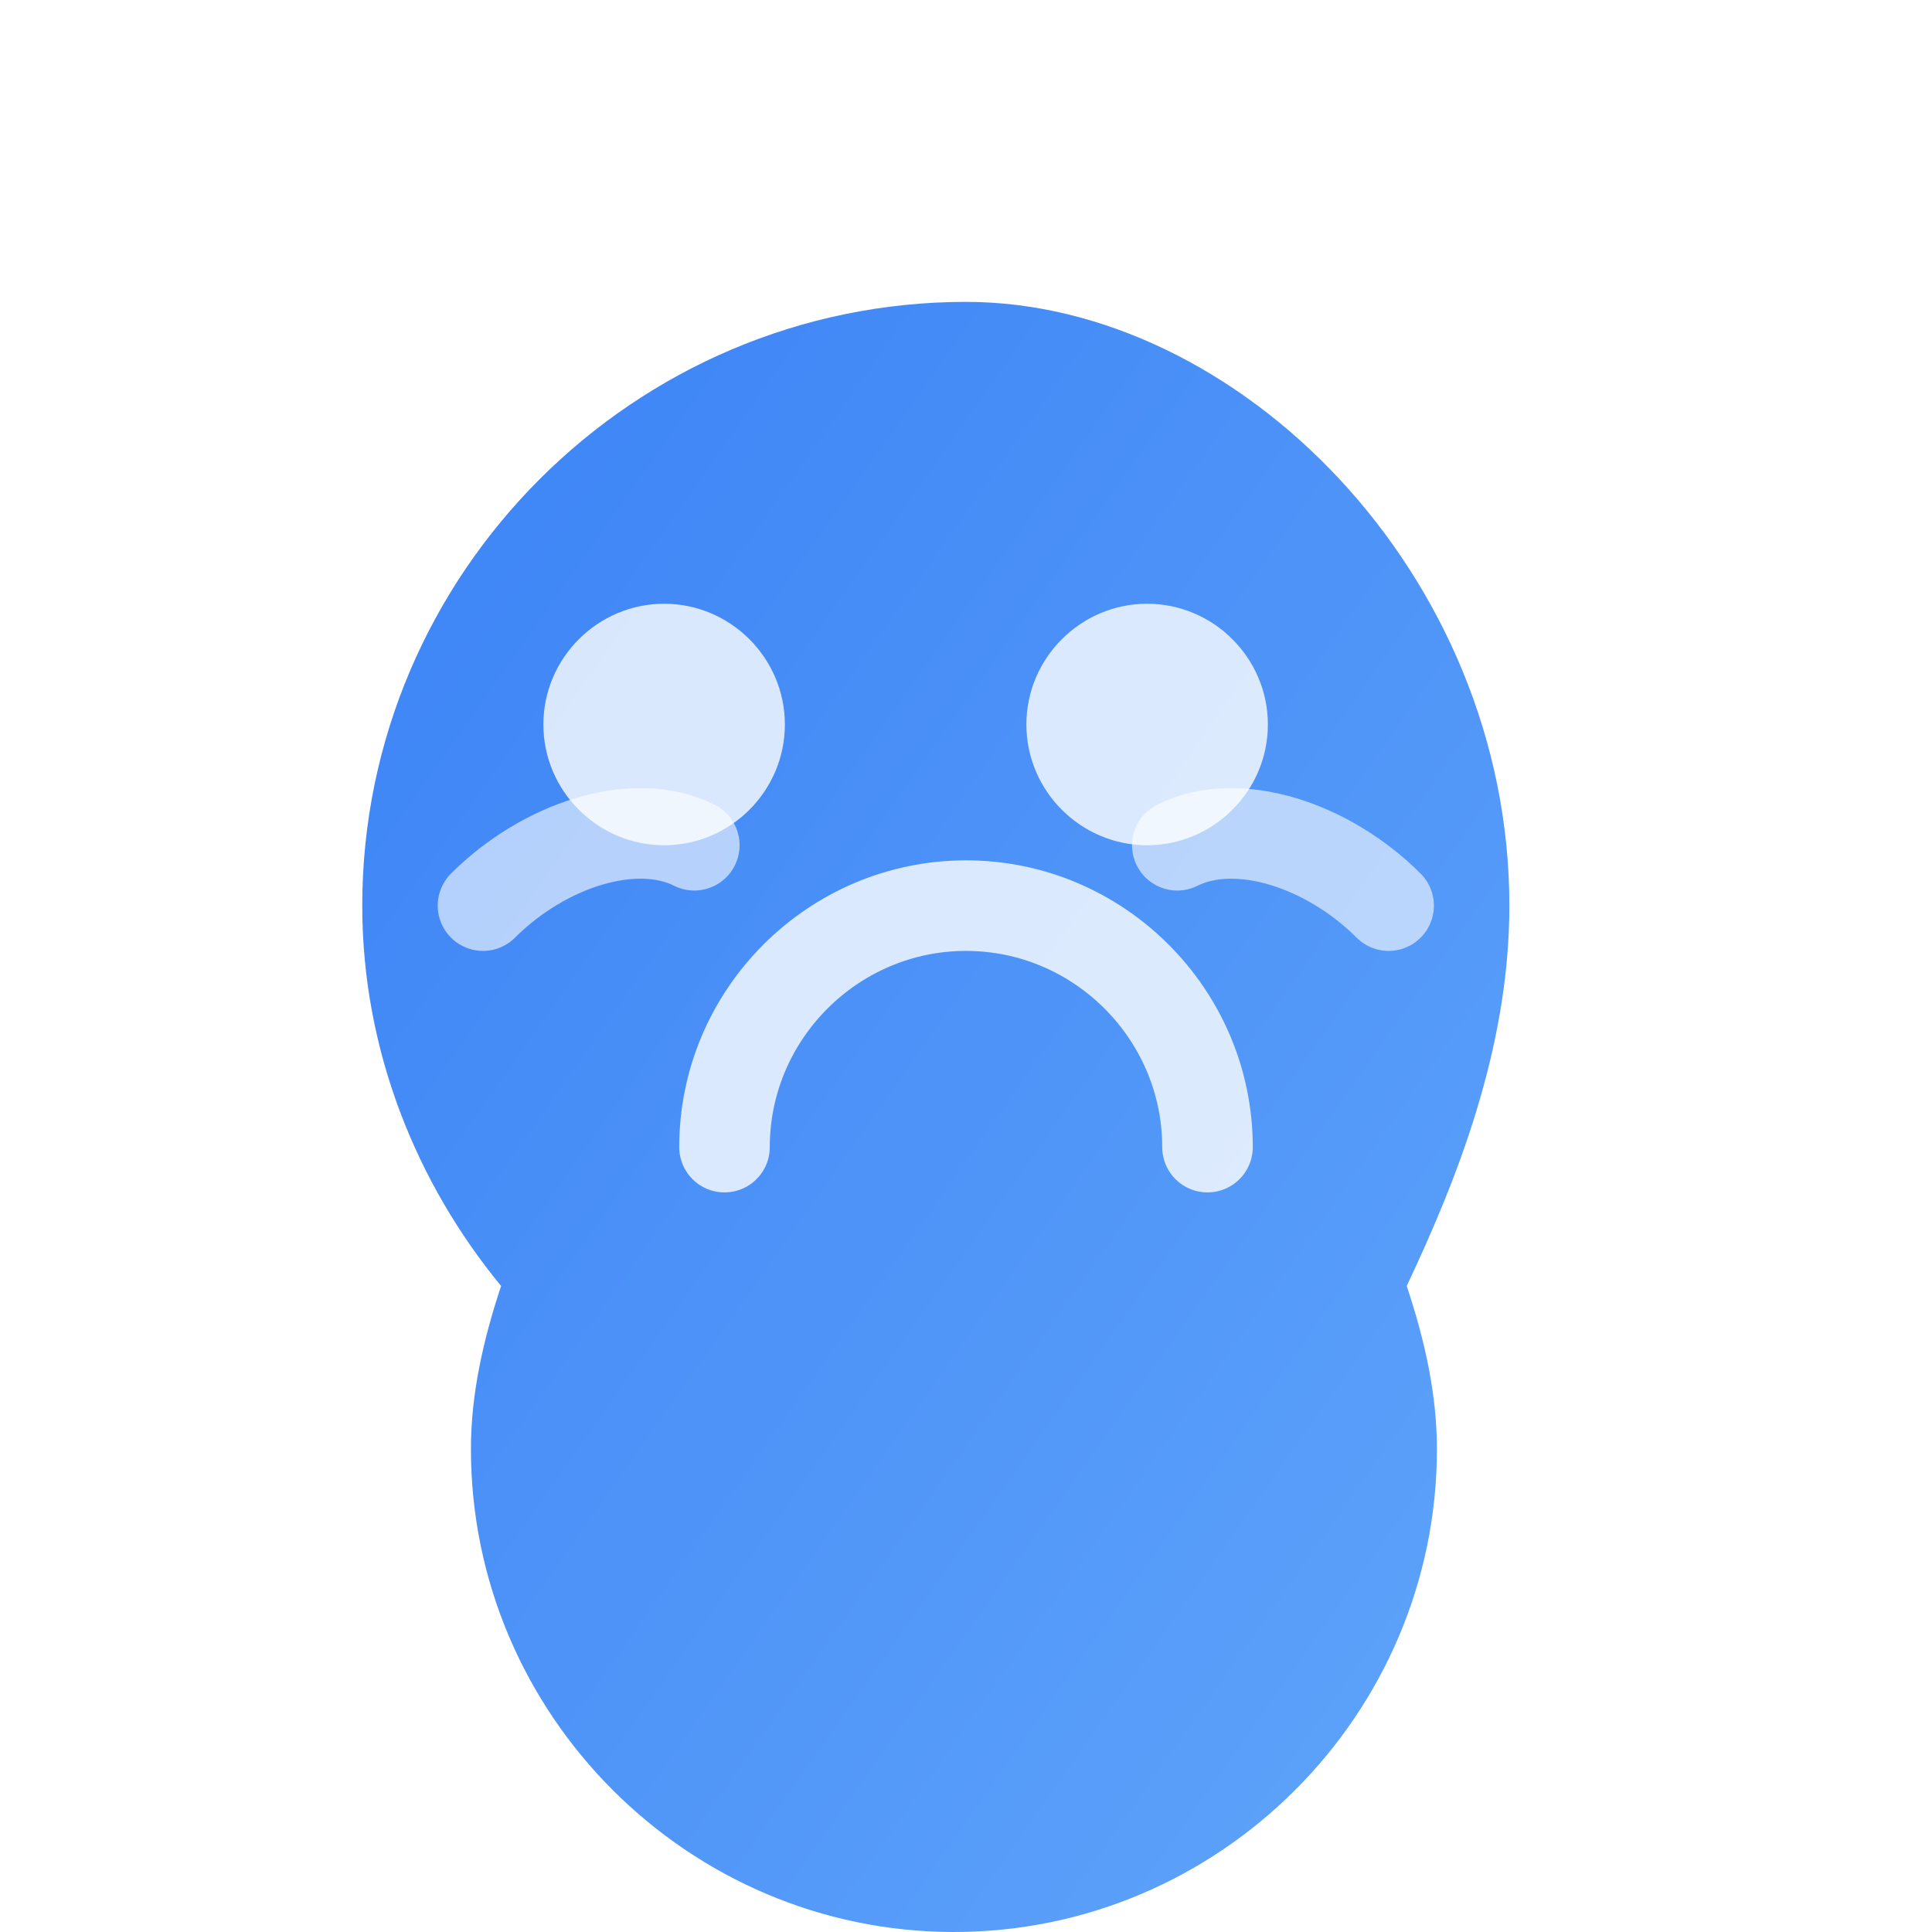 <svg width="32" height="32" viewBox="0 0 32 32" fill="none" xmlns="http://www.w3.org/2000/svg">
  <defs>
    <linearGradient id="brainGradient" x1="0%" y1="0%" x2="100%" y2="100%">
      <stop offset="0%" style="stop-color:#3B82F6"/>
      <stop offset="100%" style="stop-color:#60A5FA"/>
    </linearGradient>
    <filter id="glow">
      <feGaussianBlur stdDeviation="1" result="coloredBlur"/>
      <feMerge>
        <feMergeNode in="coloredBlur"/>
        <feMergeNode in="SourceGraphic"/>
      </feMerge>
    </filter>
  </defs>
  <path d="M16 5C10.5 5 6 9.5 6 15c0 2.4.9 4.6 2.3 6.3-.3.9-.5 1.8-.5 2.7 0 4.4 3.6 8 8 8s8-3.6 8-8c0-.9-.2-1.8-.5-2.7C24.1 19.6 25 17.4 25 15c0-5.5-4.5-10-9-10z" fill="url(#brainGradient)" filter="url(#glow)"/>
  <path d="M13 12c0 1.1-.9 2-2 2s-2-.9-2-2 .9-2 2-2 2 .9 2 2z" fill="white" opacity="0.8"/>
  <path d="M21 12c0 1.1-.9 2-2 2s-2-.9-2-2 .9-2 2-2 2 .9 2 2z" fill="white" opacity="0.8"/>
  <path d="M12 19c0-2.2 1.8-4 4-4s4 1.8 4 4" stroke="white" stroke-width="1.5" stroke-linecap="round" opacity="0.8"/>
  <path d="M8 15c1-1 2.5-1.5 3.5-1 M23 15c-1-1-2.5-1.5-3.5-1" stroke="white" stroke-width="1.5" stroke-linecap="round" opacity="0.6"/>
</svg>